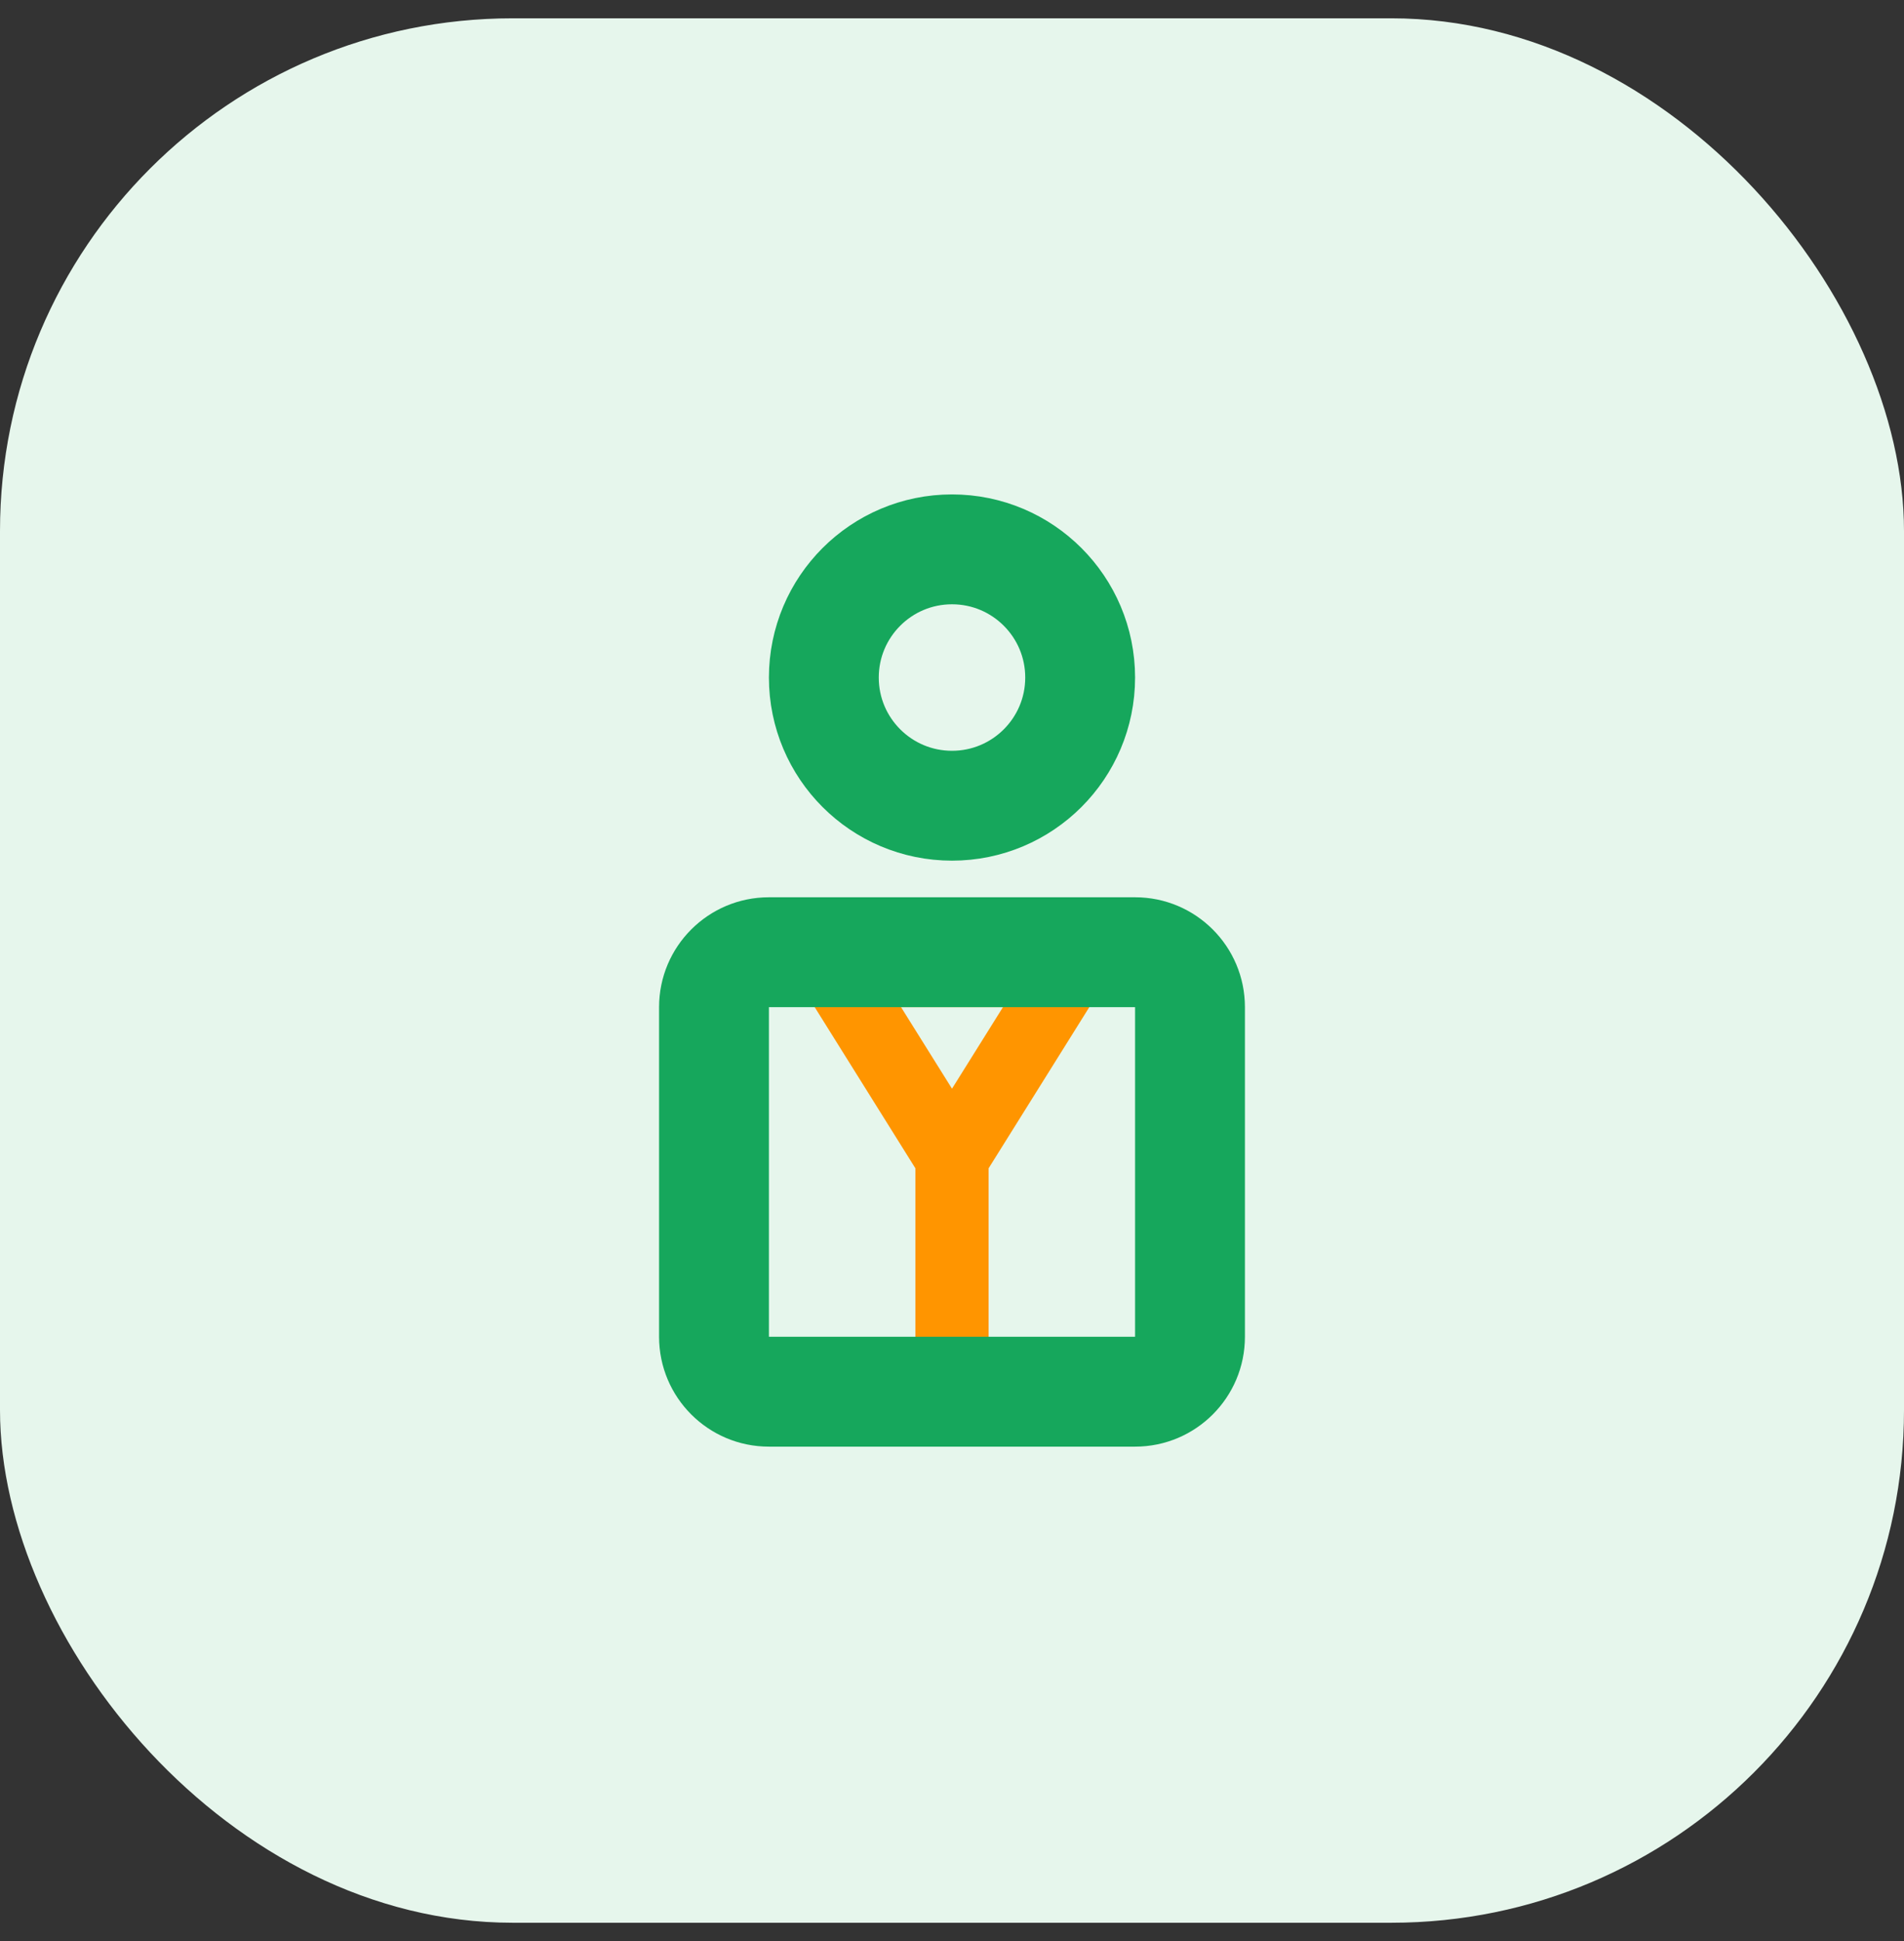 <svg width="52" height="53" viewBox="0 0 52 53" fill="none" xmlns="http://www.w3.org/2000/svg">
<rect x="0" y="0" width="52" height="53" fill="#333333" stroke="none"/>
<rect y="0.5" width="52" height="52" rx="14" fill="#E6F6EC"/>
<path fill-rule="evenodd" clip-rule="evenodd" d="M25 31.9L25 38.5H27L27 31.9L31 25.5H21L25 31.9ZM27.392 27.5L26 29.726L24.608 27.5L27.392 27.5Z" fill="#FF9500"/>
<circle cx="26" cy="18.5" r="3.5" stroke="#16A75C" stroke-width="3"/>
<path fill-rule="evenodd" clip-rule="evenodd" d="M31 27.5H21V36.5H31V27.5ZM21 24.5C19.343 24.5 18 25.843 18 27.5V36.5C18 38.157 19.343 39.5 21 39.5H31C32.657 39.5 34 38.157 34 36.5V27.5C34 25.843 32.657 24.5 31 24.5H21Z" fill="#16A75C"/>
</svg>
